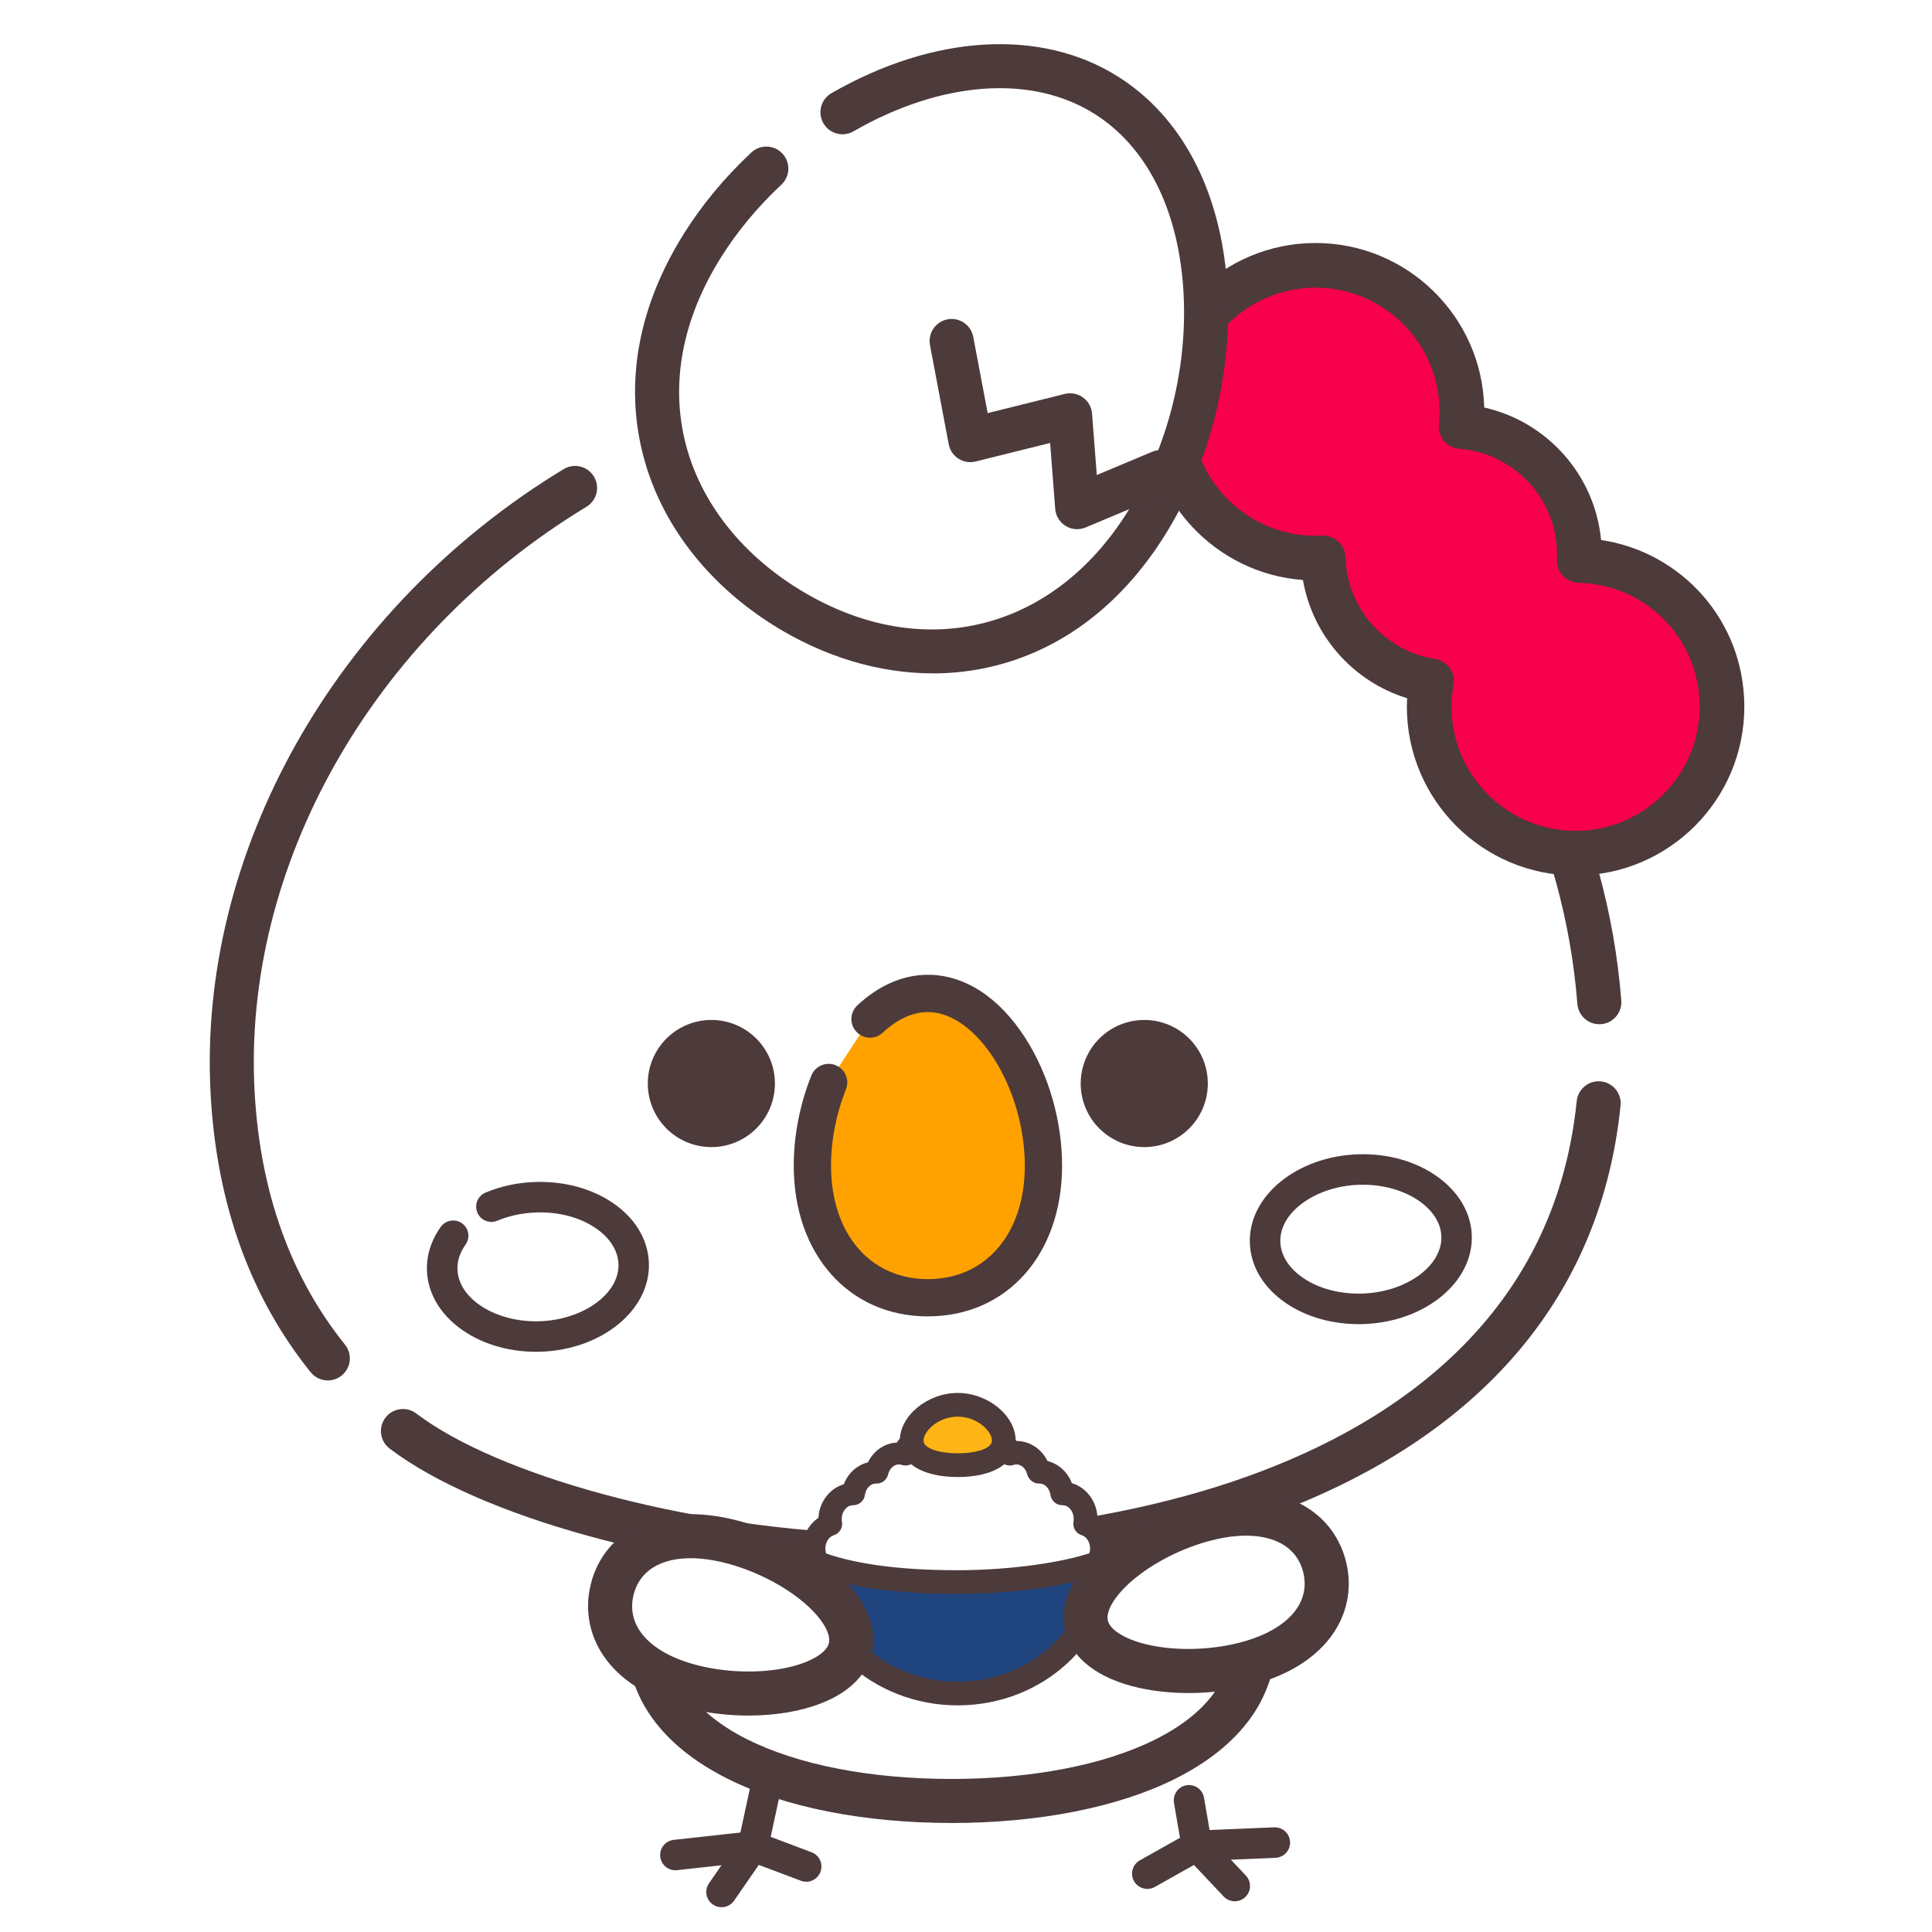 <svg width="350" height="350" viewBox="0 0 350 350" fill="none" xmlns="http://www.w3.org/2000/svg">
<g filter="url(#filter0_d_3292_47)">
<path d="M218.024 272.84C222.574 280.85 225.169 288.848 225.169 294.967C225.169 313.782 200.633 324.257 170.359 324.257C140.085 324.257 115.549 313.782 115.549 294.967C115.549 290.261 117.08 284.454 119.856 278.379" fill="white"/>
<path d="M170.359 328.247C154.525 328.247 140.128 325.403 129.815 320.237C117.871 314.249 111.559 305.517 111.559 294.973C111.559 289.72 113.171 283.415 116.227 276.73L123.485 280.048C120.939 285.618 119.539 290.921 119.539 294.979C119.539 300.083 121.941 307.372 133.387 313.11C142.612 317.729 155.738 320.274 170.353 320.274C184.967 320.274 198.1 317.729 207.318 313.11C218.764 307.372 221.167 300.083 221.167 294.979C221.167 289.583 218.752 282.232 214.538 274.819L221.478 270.879C226.42 279.587 229.146 288.145 229.146 294.979C229.146 305.523 222.835 314.262 210.891 320.243C200.583 325.409 186.181 328.254 170.346 328.254L170.359 328.247Z" fill="#4D3A3B"/>
<path d="M213.405 324.139L214.818 332.386L221.695 339.675" fill="white"/>
<path d="M221.696 342.438C220.961 342.438 220.227 342.146 219.685 341.573L212.808 334.285C212.434 333.886 212.185 333.395 212.092 332.853L210.679 324.606C210.424 323.1 211.432 321.674 212.932 321.419C214.432 321.164 215.864 322.172 216.119 323.672L217.395 331.098L223.7 337.776C224.745 338.884 224.696 340.633 223.588 341.679C223.053 342.183 222.374 342.432 221.689 342.432L221.696 342.438Z" fill="#4D3A3B"/>
<path d="M205.843 337.428L214.818 332.386L228.947 331.795" fill="white"/>
<path d="M205.843 340.192C204.878 340.192 203.938 339.681 203.434 338.779C202.687 337.447 203.16 335.766 204.492 335.019L213.467 329.978C213.847 329.766 214.27 329.642 214.706 329.629L228.835 329.038C230.341 328.976 231.648 330.158 231.71 331.683C231.772 333.208 230.59 334.496 229.065 334.559L215.596 335.125L207.2 339.843C206.77 340.086 206.309 340.198 205.849 340.198L205.843 340.192Z" fill="#4D3A3B"/>
<path d="M137.321 319.048L134.414 332.505L128.719 340.745" fill="white"/>
<path d="M128.713 343.509C128.172 343.509 127.624 343.347 127.145 343.017C125.887 342.152 125.576 340.428 126.441 339.177L131.825 331.384L134.62 318.463C134.943 316.969 136.412 316.023 137.906 316.347C139.4 316.67 140.346 318.139 140.022 319.627L137.116 333.083C137.041 333.438 136.892 333.774 136.686 334.073L130.991 342.32C130.456 343.098 129.591 343.509 128.719 343.509H128.713Z" fill="#4D3A3B"/>
<path d="M144.049 336.127L134.414 332.505L120.354 334.055" fill="white"/>
<path d="M144.05 338.89C143.726 338.89 143.396 338.834 143.079 338.71L134.06 335.318L120.659 336.799C119.14 336.967 117.777 335.872 117.609 334.359C117.441 332.841 118.537 331.477 120.049 331.309L134.11 329.76C134.539 329.71 134.981 329.766 135.385 329.921L145.02 333.55C146.446 334.085 147.168 335.679 146.633 337.11C146.216 338.218 145.164 338.903 144.05 338.903V338.89Z" fill="#4D3A3B"/>
<path d="M122.452 304.309C122.452 304.309 120.69 300.55 120.062 300.089L117.46 300.823L119.956 304.795L122.452 304.309V304.309Z" fill="#4D3A3B"/>
<path d="M287.728 189.741C287.728 248.323 225.878 279.78 159.741 279.78C93.603 279.78 40.15 254.746 40.15 196.158C40.15 137.57 93.603 67.629 159.741 67.629C225.878 67.629 287.728 131.153 287.728 189.741Z" fill="white"/>
<path d="M287.728 183.548C285.668 183.548 283.919 181.961 283.757 179.87C281.398 149.888 267.742 122.11 245.292 101.645C222.269 80.657 192.53 70.057 161.558 71.8C152.334 72.316 143.116 73.922 134.147 76.567C132.037 77.19 129.815 75.982 129.193 73.872C128.57 71.756 129.778 69.54 131.894 68.918C141.448 66.098 151.276 64.393 161.11 63.839C194.241 61.972 226.047 73.312 250.669 95.757C262.377 106.431 271.894 119.054 278.958 133.282C286.16 147.79 290.454 163.257 291.711 179.247C291.886 181.444 290.243 183.368 288.045 183.536C287.94 183.542 287.834 183.548 287.728 183.548V183.548Z" fill="#4D3A3B"/>
<path d="M57.391 248.08C56.227 248.08 55.069 247.57 54.279 246.593C43.368 233.043 37.274 216.15 36.166 196.383C33.702 152.533 58.804 108.024 100.113 82.985C101.999 81.846 104.451 82.443 105.59 84.329C106.73 86.215 106.132 88.667 104.246 89.806C65.426 113.334 41.83 154.992 44.133 195.934C45.148 213.997 50.656 229.358 60.496 241.589C61.878 243.306 61.604 245.815 59.887 247.196C59.152 247.788 58.268 248.08 57.384 248.08H57.391Z" fill="#4D3A3B"/>
<path d="M284.093 99.541C284.112 99.168 284.124 98.8 284.124 98.421C284.124 86.228 274.67 76.2 262.707 75.279C262.794 74.395 262.844 73.499 262.844 72.59C262.844 57.97 250.95 46.069 236.323 46.069C221.696 46.069 209.802 57.964 209.802 72.59C209.802 87.217 221.696 99.112 236.323 99.112C236.783 99.112 237.244 99.099 237.698 99.074C238.016 110.371 246.431 119.676 257.336 121.363C257.062 122.882 256.912 124.444 256.912 126.037C256.912 140.658 268.807 152.558 283.433 152.558C298.06 152.558 309.955 140.664 309.955 126.037C309.955 111.41 298.415 99.889 284.099 99.535L284.093 99.541Z" fill="#F7004C"/>
<path fill-rule="evenodd" clip-rule="evenodd" d="M205.756 72.59C205.756 55.729 219.462 42.023 236.323 42.023C252.928 42.023 266.472 55.322 266.88 71.823C278.23 74.369 286.926 84.005 288.047 95.824C302.704 98.023 314 110.518 314 126.037C314 142.898 300.294 156.604 283.433 156.604C266.572 156.604 252.866 142.891 252.866 126.037C252.866 125.516 252.88 124.999 252.907 124.486C243.204 121.506 235.798 113.249 234.041 103.073C218.242 101.903 205.756 88.684 205.756 72.59ZM284.205 103.585C283.615 103.601 283.016 103.489 282.453 103.239C280.923 102.561 279.969 101.01 280.052 99.339C280.069 99.007 280.078 98.712 280.078 98.42C280.078 88.36 272.27 80.073 262.396 79.313C261.311 79.229 260.306 78.712 259.607 77.879C258.908 77.045 258.574 75.965 258.681 74.882C258.756 74.114 258.798 73.351 258.798 72.59C258.798 60.203 248.714 50.115 236.323 50.115C223.93 50.115 213.847 60.198 213.847 72.59C213.847 84.983 223.93 95.066 236.323 95.066C236.711 95.066 237.098 95.055 237.477 95.034C238.567 94.975 239.635 95.358 240.438 96.097C241.241 96.837 241.712 97.869 241.742 98.96C242.004 108.282 248.955 115.973 257.954 117.365C259.032 117.531 259.996 118.126 260.629 119.014C261.263 119.902 261.51 121.007 261.317 122.081C261.083 123.375 260.958 124.697 260.958 126.037C260.958 138.424 271.042 148.512 283.433 148.512C295.826 148.512 305.909 138.429 305.909 126.037C305.909 113.706 296.26 103.991 284.205 103.585Z" fill="#4D3A3B"/>
<path d="M150.628 18.334C166.481 9.228 184.792 6.695 198.361 15.216C220.55 29.139 221.664 67.318 205.612 92.906C189.56 118.493 162.417 121.798 140.221 107.875C118.032 93.951 109.2 68.071 125.252 42.484C128.451 37.393 132.391 32.693 136.829 28.542" fill="white"/>
<path d="M167.022 119.987C157.269 119.987 147.26 117 138.098 111.255C126.098 103.723 117.733 92.825 114.534 80.563C111.098 67.393 113.638 53.495 121.872 40.368C125.196 35.065 129.316 30.11 134.103 25.629C135.715 24.123 138.235 24.21 139.742 25.822C141.248 27.434 141.161 29.955 139.549 31.461C135.26 35.469 131.588 39.889 128.625 44.606C121.586 55.822 119.382 67.561 122.252 78.547C124.934 88.835 132.067 98.053 142.337 104.495C164.346 118.307 188.414 112.798 202.226 90.783C209.67 78.92 213.361 64.044 212.34 49.972C211.301 35.606 205.581 24.459 196.232 18.596C184.842 11.45 168.535 12.645 152.607 21.795C150.696 22.89 148.256 22.231 147.161 20.32C146.065 18.409 146.725 15.969 148.636 14.874C167.165 4.23 186.547 3.091 200.477 11.836C212.035 19.087 219.075 32.432 220.301 49.399C221.434 65.121 217.313 81.752 208.985 95.028C200.751 108.155 189.336 116.483 175.985 119.122C173.041 119.701 170.041 119.993 167.016 119.993L167.022 119.987Z" fill="#4D3A3B"/>
<path d="M170.396 59.781L173.788 77.738L191.851 73.244L193.139 89.881L208.264 83.539" fill="white"/>
<path d="M193.139 93.871C192.417 93.871 191.695 93.671 191.06 93.286C189.965 92.62 189.261 91.468 189.162 90.186L188.241 78.248L174.753 81.603C173.689 81.871 172.562 81.684 171.635 81.093C170.707 80.501 170.072 79.555 169.867 78.472L166.475 60.515C166.064 58.349 167.489 56.264 169.655 55.853C171.821 55.443 173.906 56.868 174.317 59.034L176.925 72.839L190.892 69.366C192.031 69.086 193.239 69.316 194.191 70.001C195.143 70.686 195.747 71.756 195.834 72.926L196.693 84.055L206.72 79.848C208.749 78.995 211.09 79.954 211.942 81.983C212.795 84.012 211.836 86.352 209.807 87.205L194.689 93.547C194.191 93.752 193.668 93.858 193.145 93.858L193.139 93.871Z" fill="#4D3A3B"/>
<path d="M155.608 182.608C158.695 179.72 162.274 177.971 166.095 177.971C177.654 177.971 187.021 193.955 187.021 209.179C187.021 224.404 177.654 233.105 166.095 233.105C154.537 233.105 145.17 224.404 145.17 209.179C145.17 204.026 146.246 198.785 148.114 194.104" fill="#FFA200"/>
<path d="M166.102 236.478C151.792 236.478 141.796 225.25 141.796 209.179C141.796 203.714 142.898 198.069 144.983 192.853C145.674 191.123 147.641 190.276 149.371 190.967C151.101 191.658 151.948 193.625 151.251 195.355C149.483 199.781 148.55 204.561 148.55 209.179C148.55 221.472 155.602 229.725 166.102 229.725C176.602 229.725 183.654 221.466 183.654 209.179C183.654 195.131 174.959 181.345 166.102 181.345C162.629 181.345 159.734 183.374 157.923 185.073C156.56 186.349 154.425 186.281 153.149 184.917C151.873 183.554 151.942 181.42 153.305 180.144C157.182 176.509 161.608 174.592 166.102 174.592C172.737 174.592 179.004 178.656 183.741 186.038C187.98 192.635 190.407 201.069 190.407 209.173C190.407 225.25 180.411 236.472 166.102 236.472V236.478Z" fill="#4D3A3B"/>
<path d="M205.295 205.806C211.654 205.806 216.809 200.65 216.809 194.291C216.809 187.931 211.654 182.776 205.295 182.776C198.935 182.776 193.78 187.931 193.78 194.291C193.78 200.65 198.935 205.806 205.295 205.806Z" fill="#4D3A3B"/>
<path d="M126.871 205.806C133.23 205.806 138.385 200.65 138.385 194.291C138.385 187.931 133.23 182.776 126.871 182.776C120.511 182.776 115.356 187.931 115.356 194.291C115.356 200.65 120.511 205.806 126.871 205.806Z" fill="#4D3A3B"/>
<path d="M95.078 242.889C84.391 242.889 75.627 236.422 75.347 228.175C75.254 225.412 76.119 222.673 77.849 220.258C78.739 219.019 80.463 218.733 81.702 219.617C82.941 220.507 83.227 222.231 82.343 223.47C81.316 224.908 80.818 226.426 80.874 227.988C81.055 233.329 87.889 237.623 95.787 237.356C103.692 237.088 110.221 232.352 110.041 227.011C109.96 224.547 108.478 222.219 105.87 220.457C102.995 218.509 99.173 217.513 95.121 217.65C92.65 217.731 90.223 218.248 88.094 219.144C86.688 219.735 85.069 219.076 84.478 217.669C83.887 216.262 84.546 214.644 85.953 214.053C88.735 212.882 91.754 212.235 94.935 212.129C100.15 211.955 105.13 213.287 108.964 215.883C113.072 218.665 115.412 222.549 115.555 226.825C115.841 235.302 107.053 242.503 95.968 242.877C95.669 242.889 95.37 242.889 95.072 242.889H95.078Z" fill="#4D3A3B"/>
<path d="M178.917 283.035C176.882 283.035 175.145 281.485 174.952 279.425C174.741 277.234 176.353 275.286 178.55 275.074C184.239 274.533 189.84 273.792 195.193 272.871C203.278 271.483 211.003 269.647 218.154 267.419C245.659 258.842 279.35 239.746 283.638 197.472C283.862 195.281 285.823 193.681 288.014 193.905C290.205 194.129 291.804 196.084 291.58 198.275C287.833 235.165 263.267 261.711 220.532 275.037C213.05 277.371 204.984 279.288 196.55 280.738C190.998 281.691 185.197 282.462 179.309 283.016C179.178 283.029 179.054 283.035 178.929 283.035H178.917Z" fill="#4D3A3B"/>
<path d="M153.323 283.77C153.267 283.77 153.211 283.77 153.155 283.77C119.638 282.363 84.858 272.765 68.588 260.423C66.832 259.091 66.49 256.589 67.822 254.834C69.154 253.078 71.656 252.736 73.411 254.068C88.275 265.34 121.953 274.477 153.491 275.796C155.695 275.89 157.4 277.751 157.313 279.948C157.226 282.089 155.458 283.77 153.329 283.77H153.323Z" fill="#4D3A3B"/>
<path d="M244.134 237.879C239.254 237.879 234.623 236.553 231.013 234.107C226.906 231.325 224.565 227.441 224.422 223.165C224.136 214.688 232.924 207.486 244.009 207.113C255.095 206.733 264.35 213.337 264.63 221.814C264.916 230.292 256.128 237.493 245.043 237.866C244.738 237.879 244.433 237.885 244.134 237.885V237.879ZM244.893 212.621C244.663 212.621 244.433 212.621 244.196 212.634C236.292 212.901 229.762 217.638 229.943 222.978C230.024 225.443 231.505 227.771 234.113 229.532C236.989 231.48 240.804 232.47 244.862 232.339C252.767 232.072 259.296 227.335 259.116 221.995C258.941 216.81 252.499 212.621 244.893 212.621V212.621Z" fill="#4D3A3B"/>
<path d="M194.589 274.396C194.639 274.11 194.664 273.817 194.664 273.512C194.664 270.948 192.797 268.869 190.5 268.869C190.481 268.869 190.463 268.869 190.444 268.869C190.139 266.641 188.415 264.935 186.33 264.935C186.28 264.935 186.236 264.935 186.193 264.941C185.726 262.95 184.101 261.474 182.166 261.474C181.742 261.474 181.332 261.549 180.946 261.68C180.33 259.968 178.836 258.755 177.081 258.755C176.191 258.755 175.375 259.066 174.697 259.595C173.931 258.63 172.817 258.014 171.572 258.014C171.547 258.014 171.529 258.014 171.504 258.014C171.479 258.014 171.46 258.014 171.435 258.014C170.19 258.014 169.076 258.624 168.311 259.595C167.632 259.066 166.817 258.755 165.927 258.755C164.172 258.755 162.672 259.968 162.062 261.68C161.676 261.549 161.265 261.474 160.842 261.474C158.906 261.474 157.282 262.95 156.815 264.941C156.771 264.941 156.721 264.935 156.678 264.935C154.593 264.935 152.869 266.641 152.564 268.869C152.545 268.869 152.526 268.869 152.508 268.869C150.205 268.869 148.344 270.948 148.344 273.512C148.344 273.817 148.369 274.11 148.418 274.396C146.663 274.944 145.375 276.73 145.375 278.859C145.375 281.423 147.242 283.502 149.539 283.502C149.732 283.502 149.918 283.483 150.099 283.452L152.128 287.342H189.554L191.639 283.029C192.187 283.327 192.803 283.496 193.456 283.496C195.759 283.496 197.62 281.417 197.62 278.852C197.62 276.724 196.332 274.931 194.577 274.39L194.589 274.396Z" fill="white"/>
<path d="M189.56 289.209H152.147C151.344 289.209 150.61 288.768 150.242 288.052L148.836 285.351C145.73 284.958 143.315 282.114 143.315 278.672C143.315 276.325 144.473 274.178 146.265 272.971C146.427 270.058 148.325 267.63 150.865 266.89C151.63 264.879 153.255 263.404 155.228 262.925C156.286 260.746 158.396 259.327 160.761 259.327C160.767 259.327 160.444 259.327 160.456 259.327C161.72 257.497 163.711 256.39 165.915 256.39C166.68 256.39 167.421 256.526 168.131 256.788C169.226 256.016 170.521 255.593 171.859 255.593C171.896 255.593 171.535 255.593 171.585 255.593C172.824 255.593 174.025 255.985 175.039 256.701C175.693 256.458 176.384 256.334 177.093 256.334C179.135 256.334 180.984 257.361 182.154 259.053C184.525 259.041 186.691 260.479 187.768 262.682C189.76 263.168 191.397 264.655 192.175 266.684C194.733 267.437 196.65 269.877 196.812 272.821C198.623 274.041 199.787 276.207 199.787 278.579C199.787 282.319 196.955 285.363 193.475 285.363C193.245 285.363 193.021 285.351 192.797 285.326L191.502 287.996C191.141 288.736 190.394 289.209 189.567 289.209H189.56ZM153.442 284.853H188.216L189.716 281.753C189.971 281.224 190.432 280.826 190.992 280.645C191.552 280.465 192.156 280.521 192.672 280.801C192.928 280.938 193.195 281.012 193.463 281.012C194.577 281.012 195.48 279.892 195.48 278.523C195.48 277.384 194.851 276.388 193.948 276.108C192.921 275.79 192.287 274.751 192.467 273.693C192.498 273.518 192.511 273.344 192.511 273.176C192.511 271.819 191.633 270.718 190.538 270.686C190.494 270.686 190.469 270.686 190.438 270.686C189.367 270.686 188.459 269.896 188.309 268.832C188.148 267.661 187.313 266.778 186.361 266.753H186.268C185.259 266.815 184.326 266.043 184.083 265.066C183.772 263.809 182.664 263.031 181.631 263.379C180.523 263.759 179.309 263.174 178.917 262.072C178.593 261.163 177.865 260.572 177.075 260.572C176.695 260.572 176.34 260.703 176.01 260.958C175.077 261.686 173.739 261.518 173.004 260.597C172.786 260.317 172.319 259.856 171.616 259.838C171.579 259.838 171.535 259.838 171.498 259.838C171.461 259.838 171.429 259.838 171.38 259.838C170.683 259.856 170.209 260.323 169.992 260.597C169.257 261.524 167.919 261.686 166.985 260.958C166.656 260.703 166.301 260.572 165.921 260.572C165.124 260.572 164.402 261.163 164.072 262.072C163.674 263.174 162.467 263.759 161.359 263.379C160.313 263.024 159.193 263.821 158.894 265.103C158.657 266.105 157.755 266.809 156.722 266.759C156.703 266.759 156.66 266.759 156.622 266.759C155.67 266.784 154.842 267.668 154.68 268.838C154.531 269.927 153.591 270.705 152.483 270.693C152.477 270.693 152.464 270.693 152.458 270.693C151.369 270.724 150.485 271.832 150.485 273.182C150.485 273.35 150.504 273.525 150.529 273.699C150.715 274.763 150.081 275.796 149.054 276.12C148.151 276.4 147.522 277.396 147.522 278.535C147.522 279.911 148.425 281.025 149.539 281.025C149.595 281.025 149.67 281.019 149.763 281.006C150.678 280.875 151.574 281.311 152.004 282.126L153.435 284.871L153.442 284.853ZM186.43 267.027H186.411C186.411 267.027 186.423 267.027 186.43 267.027Z" fill="#4D3A3B"/>
<path d="M197.428 280.95C197.428 294.12 185.82 304.795 171.504 304.795C157.189 304.795 145.581 294.12 145.581 280.95C153.442 284.062 164.073 284.61 171.504 284.61C178.936 284.61 190.17 283.62 197.428 280.95Z" fill="#20457F"/>
<path d="M171.504 306.942C156.024 306.942 143.433 295.284 143.433 280.95C143.433 280.24 143.788 279.574 144.373 279.176C144.964 278.778 145.711 278.691 146.371 278.952C152.252 281.28 160.711 282.462 171.504 282.462C178.699 282.462 189.61 281.541 196.687 278.933C197.346 278.691 198.081 278.784 198.66 279.189C199.239 279.593 199.581 280.247 199.581 280.95C199.581 295.278 186.989 306.942 171.51 306.942H171.504ZM147.97 284.043C149.62 294.55 159.541 302.647 171.504 302.647C183.467 302.647 193.438 294.506 195.05 283.969C187.736 286.004 178.388 286.763 171.504 286.763C161.937 286.763 154.045 285.848 147.97 284.043V284.043Z" fill="#4D3A3B"/>
<path d="M179.851 258.991C179.851 262.01 176.116 263.422 171.504 263.422C166.892 263.422 163.158 262.01 163.158 258.991C163.158 255.972 166.892 252.487 171.504 252.487C176.116 252.487 179.851 255.966 179.851 258.991Z" fill="#FFB515"/>
<path d="M171.504 265.576C165.031 265.576 161.01 263.055 161.01 258.997C161.01 254.472 166.014 250.346 171.504 250.346C176.994 250.346 181.998 254.466 181.998 258.997C181.998 263.055 177.977 265.576 171.504 265.576V265.576ZM171.504 254.64C167.969 254.64 165.305 257.279 165.305 258.991C165.305 260.317 167.913 261.275 171.504 261.275C175.095 261.275 177.703 260.317 177.703 258.991C177.703 257.279 175.039 254.64 171.504 254.64Z" fill="#4D3A3B"/>
<path d="M216.692 273.139C204.779 276.089 193.027 285.27 194.832 292.552C196.637 299.84 211.314 302.473 223.227 299.523C235.14 296.573 239.783 289.153 237.978 281.871C236.173 274.583 228.611 270.188 216.698 273.139H216.692Z" fill="white"/>
<path d="M213.274 304.708C210.193 304.708 207.162 304.396 204.367 303.774C196.948 302.118 192.187 298.477 190.96 293.51C189.734 288.55 192.243 283.104 198.037 278.18C202.811 274.116 209.266 270.867 215.739 269.267C222.243 267.655 228.137 267.923 232.781 270.039C237.418 272.149 240.635 276.014 241.849 280.919C243.063 285.823 242.017 290.747 238.899 294.774C235.774 298.813 230.689 301.795 224.185 303.407C220.668 304.278 216.934 304.714 213.274 304.714V304.708ZM223.756 276.201C221.888 276.201 219.834 276.469 217.65 277.016C212.415 278.311 207.013 281.025 203.203 284.261C200.035 286.956 198.268 289.838 198.703 291.599C199.139 293.361 202.046 295.085 206.104 295.988C210.984 297.077 217.027 296.952 222.262 295.658C227.005 294.481 230.571 292.49 232.581 289.888C234.2 287.797 234.722 285.357 234.094 282.836C233.471 280.309 231.866 278.398 229.463 277.303C227.851 276.568 225.928 276.201 223.749 276.201H223.756Z" fill="#4D3A3B"/>
<path d="M130.188 277.216C142.101 280.166 153.852 289.347 152.047 296.629C150.242 303.917 135.566 306.55 123.653 303.6C111.74 300.65 107.096 293.231 108.901 285.948C110.706 278.66 118.269 274.266 130.182 277.216H130.188Z" fill="white"/>
<path d="M133.599 308.791C129.939 308.791 126.204 308.355 122.688 307.484C116.184 305.872 111.092 302.891 107.974 298.851C104.862 294.824 103.81 289.901 105.024 284.996C106.237 280.091 109.461 276.226 114.092 274.116C118.735 272 124.63 271.739 131.134 273.344C137.607 274.944 144.062 278.199 148.835 282.257C154.624 287.181 157.138 292.627 155.912 297.588C154.686 302.548 149.918 306.196 142.505 307.851C139.705 308.474 136.68 308.785 133.599 308.785V308.791ZM123.117 280.284C120.939 280.284 119.016 280.652 117.403 281.386C115.001 282.482 113.401 284.392 112.773 286.919C112.15 289.446 112.673 291.886 114.285 293.971C116.296 296.573 119.862 298.565 124.605 299.741C129.839 301.036 135.883 301.16 140.763 300.071C144.821 299.162 147.728 297.438 148.163 295.683C148.599 293.922 146.831 291.04 143.663 288.345C139.854 285.102 134.451 282.394 129.217 281.1C127.026 280.558 124.978 280.284 123.111 280.284H123.117Z" fill="#4D3A3B"/>
</g>
<defs>
<filter id="filter0_d_3292_47" x="34" y="4" width="286" height="345.509" filterUnits="userSpaceOnUse" color-interpolation-filters="sRGB">
<feFlood flood-opacity="0" result="BackgroundImageFix"/>
<feColorMatrix in="SourceAlpha" type="matrix" values="0 0 0 0 0 0 0 0 0 0 0 0 0 0 0 0 0 0 127 0" result="hardAlpha"/>
<feOffset dx="2" dy="2"/>
<feGaussianBlur stdDeviation="2"/>
<feComposite in2="hardAlpha" operator="out"/>
<feColorMatrix type="matrix" values="0 0 0 0 0 0 0 0 0 0 0 0 0 0 0 0 0 0 0.1 0"/>
<feBlend mode="normal" in2="BackgroundImageFix" result="effect1_dropShadow_3292_47"/>
<feBlend mode="normal" in="SourceGraphic" in2="effect1_dropShadow_3292_47" result="shape"/>
</filter>
</defs>
</svg>

